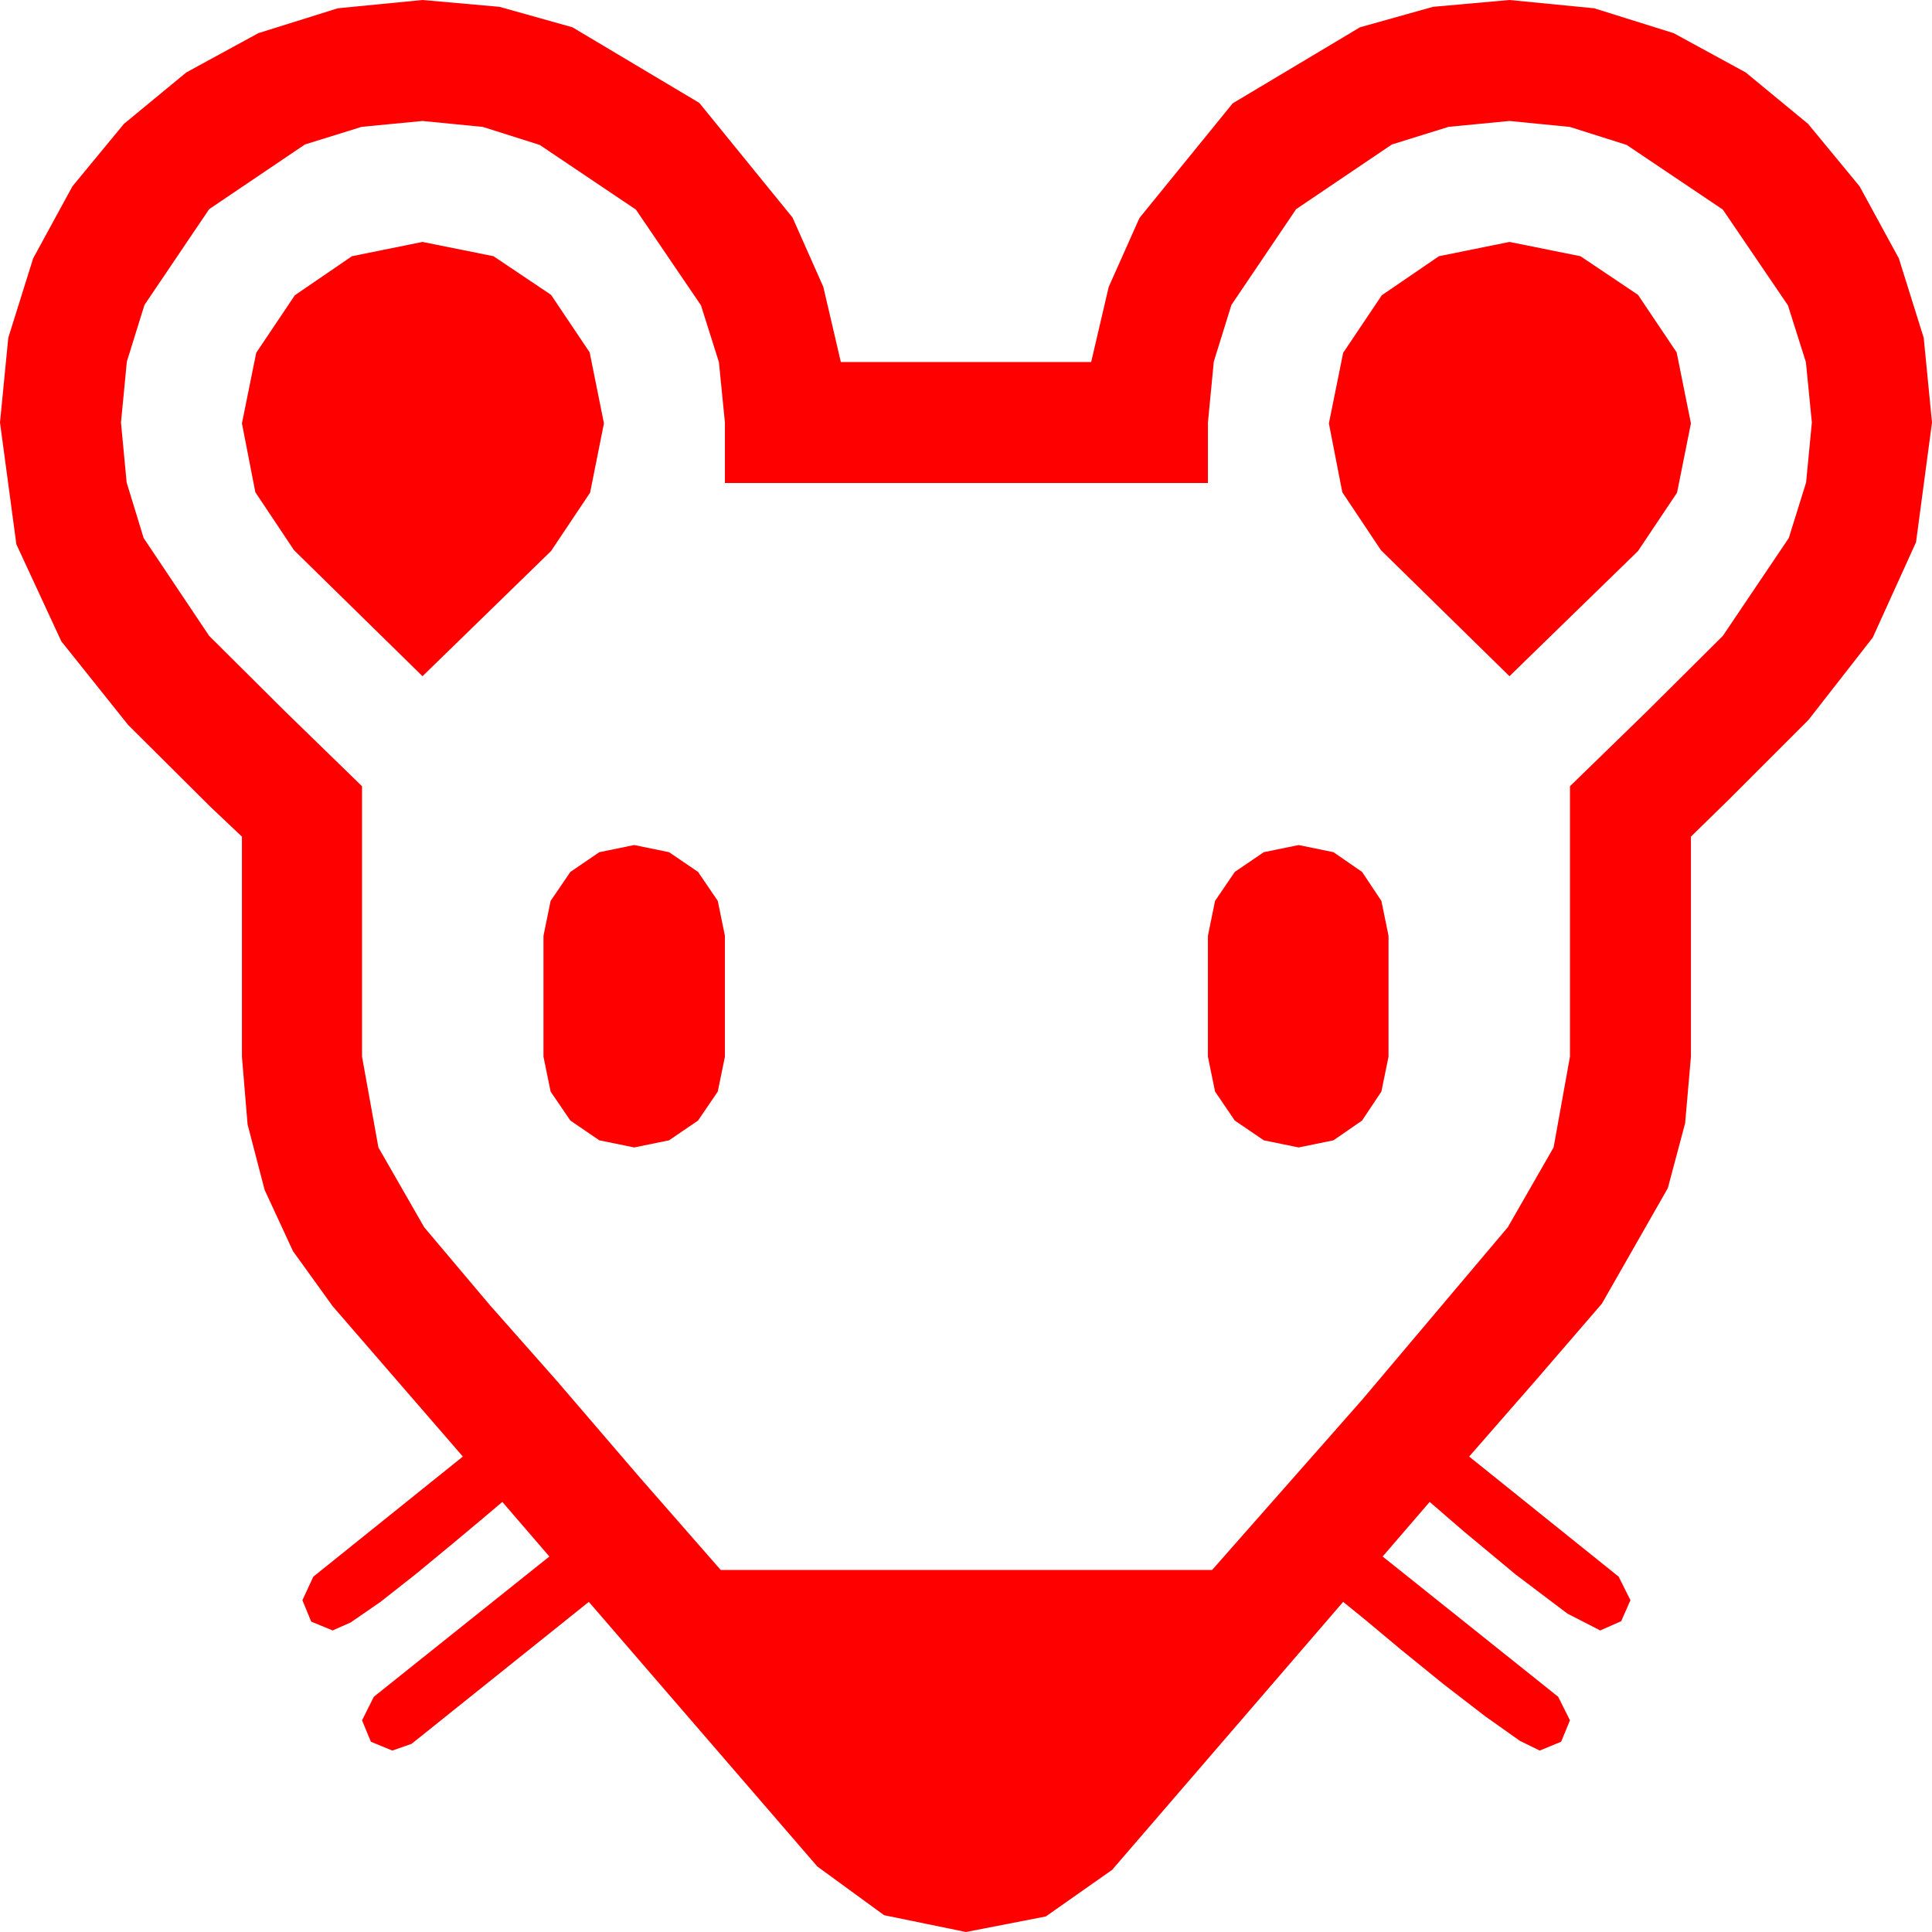 <?xml version="1.0" encoding="utf-8"?>
<!DOCTYPE svg PUBLIC "-//W3C//DTD SVG 1.1//EN" "http://www.w3.org/Graphics/SVG/1.1/DTD/svg11.dtd">
<svg width="67.383" height="67.383" xmlns="http://www.w3.org/2000/svg" xmlns:xlink="http://www.w3.org/1999/xlink" xmlns:xml="http://www.w3.org/XML/1998/namespace" version="1.1">
  <g>
    <g>
      <path style="fill:#FF0000;fill-opacity:1" d="M45.293,29.473L46.509,29.722 47.505,30.41 48.179,31.421 48.428,32.637 48.428,36.855 48.179,38.071 47.505,39.082 46.509,39.771 45.293,40.02 44.077,39.771 43.066,39.082 42.378,38.071 42.129,36.855 42.129,32.637 42.378,31.421 43.066,30.41 44.077,29.722 45.293,29.473z M22.119,29.473L23.335,29.722 24.346,30.41 25.034,31.421 25.283,32.637 25.283,36.855 25.034,38.071 24.346,39.082 23.335,39.771 22.119,40.02 20.903,39.771 19.893,39.082 19.204,38.071 18.955,36.855 18.955,32.637 19.204,31.421 19.893,30.41 20.903,29.722 22.119,29.473z M52.646,8.438L55.122,8.936 57.129,10.283 58.477,12.29 58.975,14.766 58.491,17.183 57.129,19.219 52.646,23.584 48.164,19.189 46.816,17.168 46.348,14.766 46.846,12.305 48.193,10.298 50.186,8.936 52.646,8.438z M14.736,8.438L17.212,8.936 19.219,10.283 20.566,12.29 21.064,14.766 20.581,17.183 19.219,19.219 14.736,23.584 10.254,19.189 8.906,17.168 8.438,14.766 8.936,12.305 10.283,10.298 12.275,8.936 14.736,8.438z M14.736,4.219L12.612,4.424 10.635,5.039 7.295,7.295 5.039,10.635 4.424,12.612 4.219,14.736 4.417,16.827 5.01,18.765 7.295,22.178 9.946,24.814 12.627,27.422 12.627,36.855 13.198,40.02 14.795,42.803 17.08,45.513 19.424,48.164 22.266,51.475 25.137,54.756 42.275,54.756 47.505,48.823 52.588,42.803 54.185,40.02 54.756,36.855 54.756,27.422 57.437,24.814 60.088,22.178 62.388,18.765 62.992,16.827 63.193,14.736 62.985,12.631 62.358,10.649 60.088,7.31 56.733,5.054 54.752,4.427 52.646,4.219 50.522,4.424 48.545,5.039 45.205,7.295 42.949,10.635 42.334,12.612 42.129,14.736 42.129,16.846 25.283,16.846 25.283,14.736 25.074,12.631 24.448,10.649 22.178,7.31 18.823,5.054 16.842,4.427 14.736,4.219z M14.736,0L17.421,0.238 19.966,0.952 24.39,3.589 27.642,7.588 28.715,10.005 29.326,12.627 38.057,12.627 38.668,10.009 39.741,7.603 42.993,3.604 47.432,0.952 49.98,0.238 52.646,0 55.602,0.289 58.374,1.157 60.886,2.527 63.062,4.321 64.856,6.497 66.226,9.009 67.094,11.781 67.383,14.736 66.826,18.911 65.317,22.236 63.076,25.107 60.293,27.891 58.975,29.18 58.975,36.855 58.773,39.174 58.169,41.44 55.869,45.469 53.569,48.135 51.24,50.801 56.455,54.99 56.865,55.811 56.543,56.543 55.811,56.865 54.668,56.279 52.866,54.917 51.05,53.408 49.863,52.383 48.223,54.287 54.346,59.18 54.756,60 54.448,60.747 53.701,61.055 53.013,60.718 51.812,59.868 50.347,58.74 48.867,57.539 47.622,56.499 46.846,55.869 38.789,65.215 36.475,66.841 33.691,67.383 30.835,66.797 28.506,65.098 20.537,55.869 14.355,60.82 13.682,61.055 12.935,60.747 12.627,60 13.037,59.18 19.16,54.287 17.52,52.383 16.846,52.954 15.776,53.848 14.517,54.888 13.271,55.869 12.231,56.587 11.602,56.865 10.854,56.558 10.547,55.811 10.928,54.99 16.143,50.801 11.602,45.557 10.217,43.634 9.229,41.499 8.635,39.218 8.438,36.855 8.438,29.18 7.324,28.125 4.468,25.283 2.139,22.368 0.571,18.984 0,14.736 0.289,11.781 1.157,9.009 2.527,6.497 4.321,4.321 6.497,2.527 9.009,1.157 11.781,0.289 14.736,0z" />
    </g>
  </g>
</svg>
